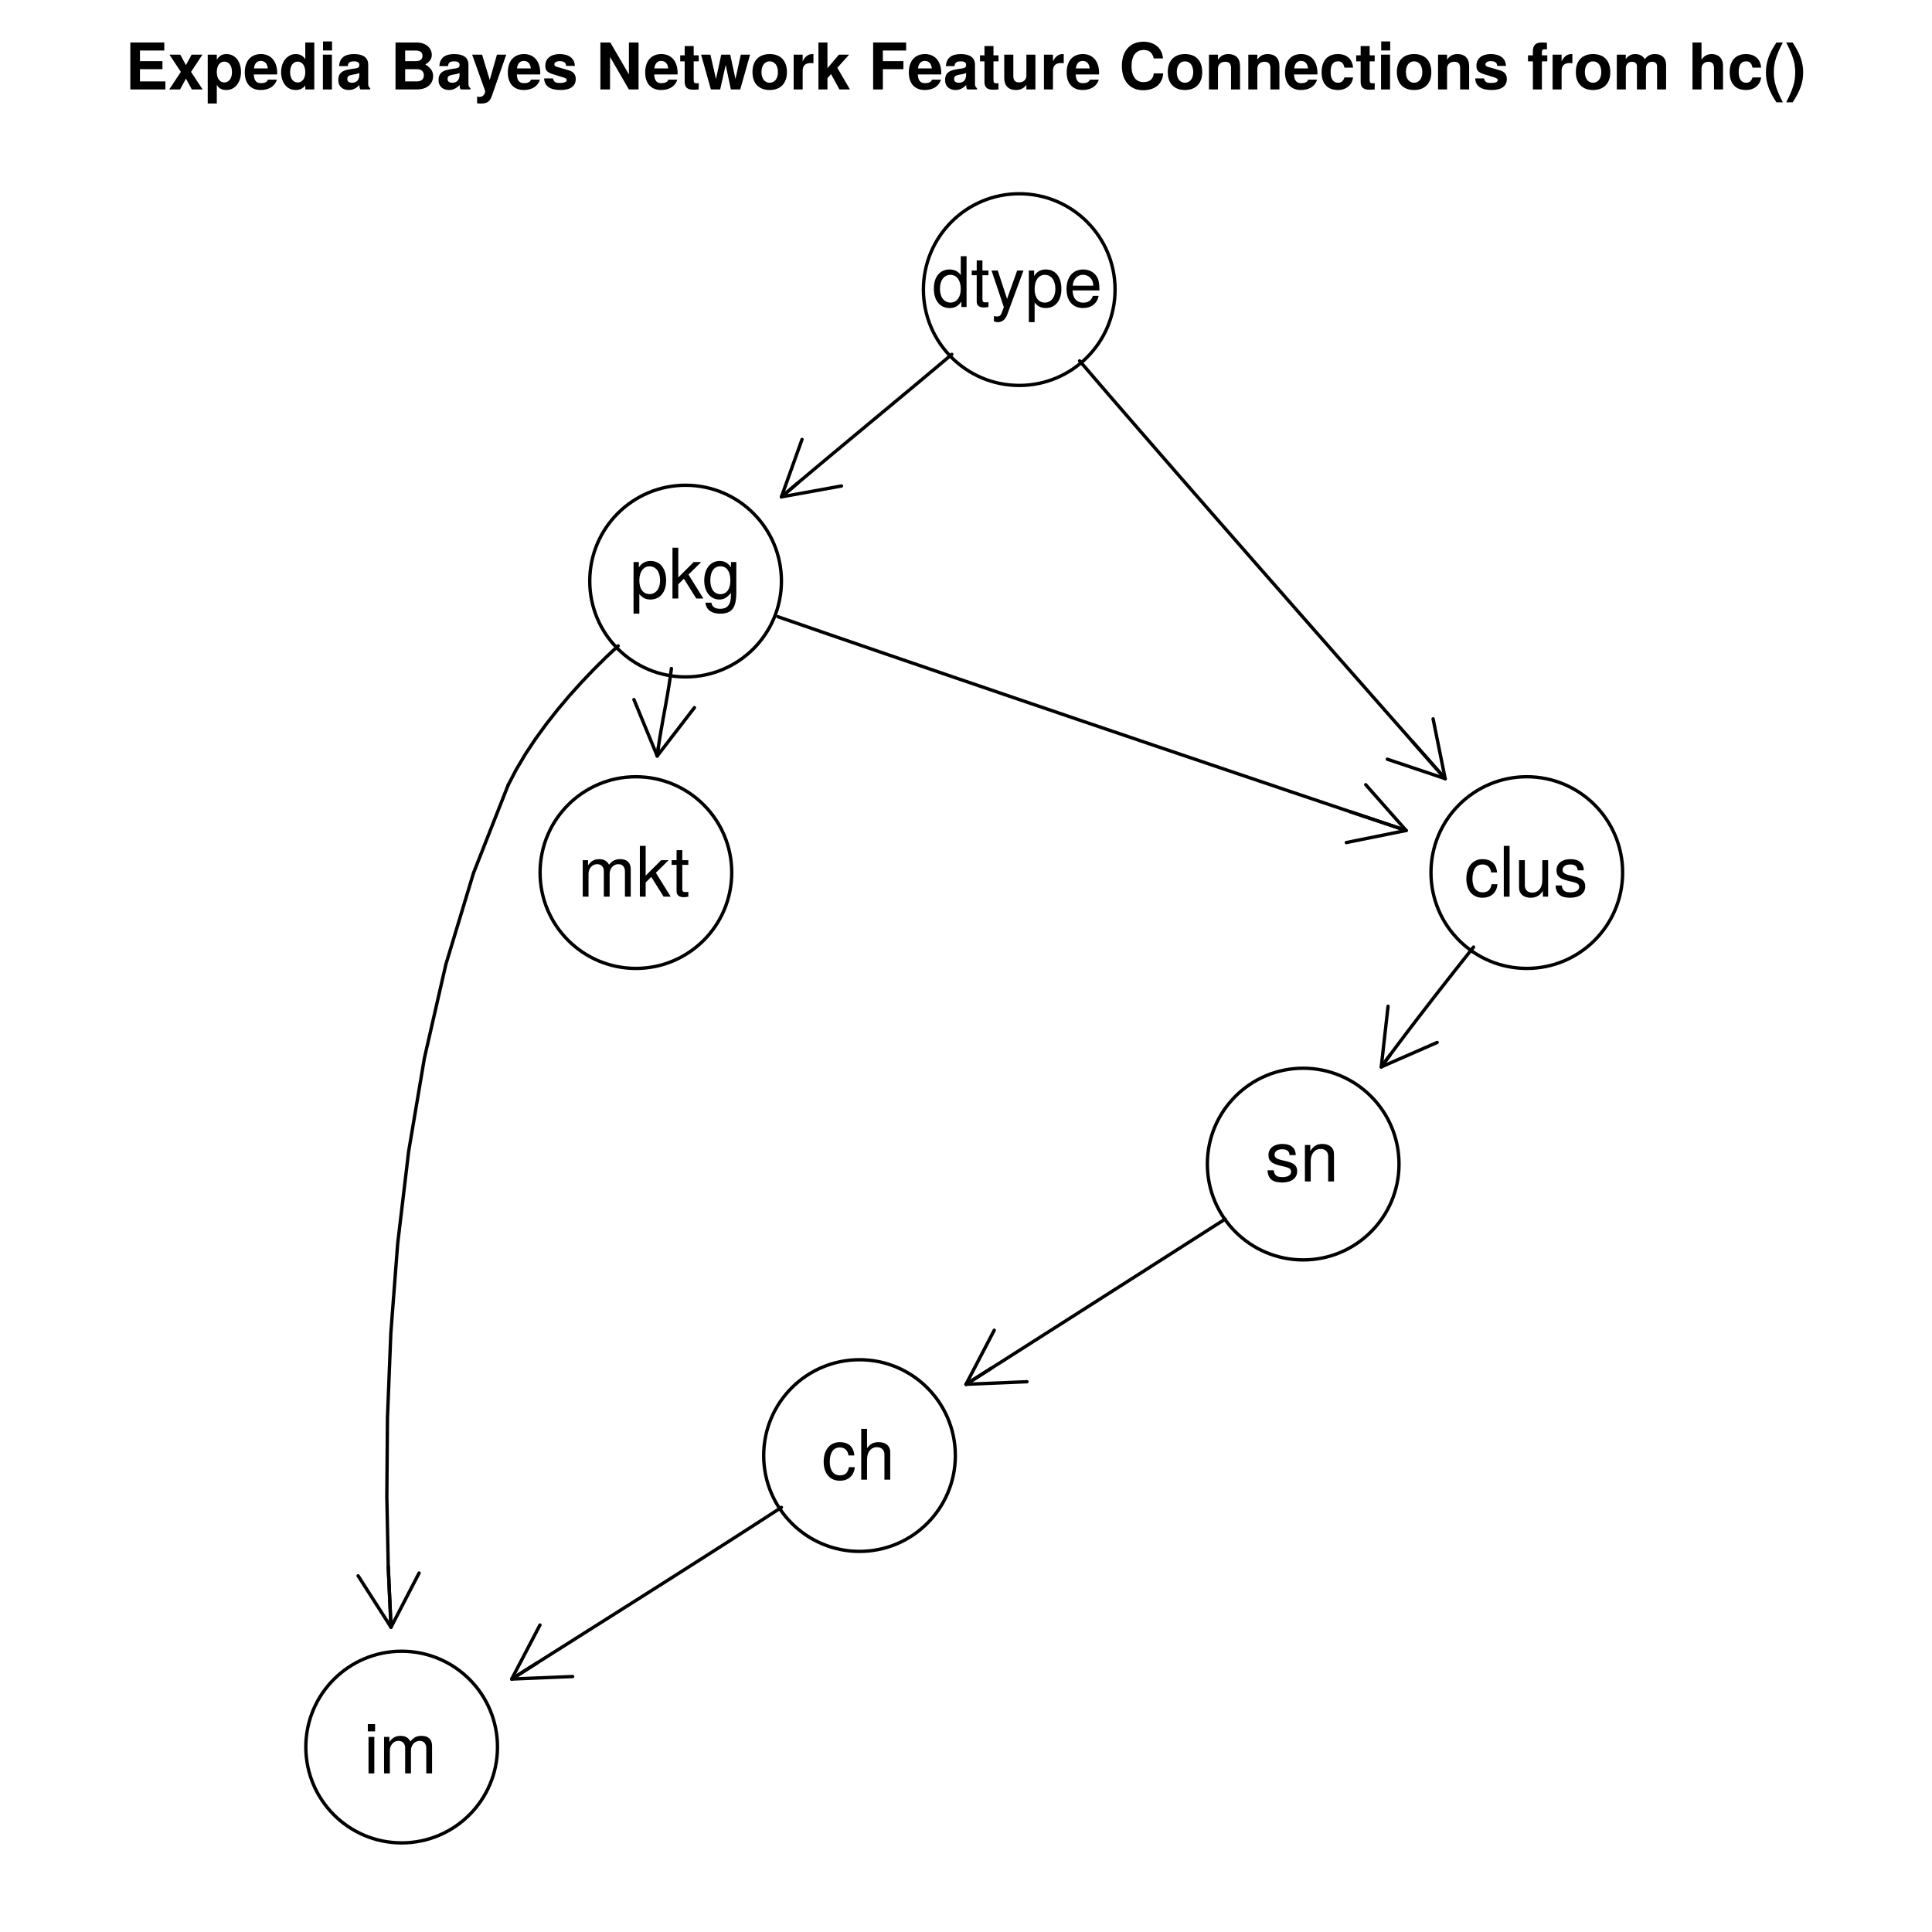 <?xml version="1.0" encoding="UTF-8"?>
<svg xmlns="http://www.w3.org/2000/svg" xmlns:xlink="http://www.w3.org/1999/xlink" width="432pt" height="432pt" viewBox="0 0 432 432" version="1.1">
<defs>
<g>
<symbol overflow="visible" id="glyph0-0">
<path style="stroke:none;" d=""/>
</symbol>
<symbol overflow="visible" id="glyph0-1">
<path style="stroke:none;" d="M 8.984 0 L 8.984 -1.797 L 3.297 -1.797 L 3.297 -4.531 L 8.328 -4.531 L 8.328 -6.328 L 3.297 -6.328 L 3.297 -8.703 L 8.734 -8.703 L 8.734 -10.5 L 1.141 -10.5 L 1.141 0 Z M 8.984 0 "/>
</symbol>
<symbol overflow="visible" id="glyph0-2">
<path style="stroke:none;" d="M 7.703 0 L 5.109 -3.922 L 7.656 -7.781 L 5.234 -7.781 L 3.969 -5.438 L 2.703 -7.781 L 0.281 -7.781 L 2.828 -3.922 L 0.234 0 L 2.656 0 L 3.969 -2.422 L 5.281 0 Z M 7.703 0 "/>
</symbol>
<symbol overflow="visible" id="glyph0-3">
<path style="stroke:none;" d="M 8.266 -3.891 C 8.266 -6.188 7.047 -7.906 5.016 -7.906 C 4.031 -7.906 3.344 -7.484 2.859 -6.625 L 2.859 -7.781 L 0.828 -7.781 L 0.828 3.141 L 2.859 3.141 L 2.859 -1.031 C 3.344 -0.172 4.031 0.125 5.016 0.125 C 6.891 0.125 8.266 -1.531 8.266 -3.891 Z M 6.25 -3.859 C 6.25 -2.453 5.547 -1.562 4.547 -1.562 C 3.547 -1.562 2.859 -2.438 2.859 -3.891 C 2.859 -5.344 3.547 -6.219 4.547 -6.219 C 5.578 -6.219 6.25 -5.344 6.25 -3.859 Z M 6.25 -3.859 "/>
</symbol>
<symbol overflow="visible" id="glyph0-4">
<path style="stroke:none;" d="M 7.562 -3.594 C 7.562 -6.281 6.203 -7.906 3.922 -7.906 C 1.688 -7.906 0.312 -6.391 0.312 -3.781 C 0.312 -1.297 1.672 0.125 3.875 0.125 C 5.625 0.125 7.031 -0.656 7.484 -2.188 L 5.484 -2.188 C 5.312 -1.625 4.688 -1.406 3.953 -1.406 C 3 -1.406 2.391 -1.844 2.328 -3.359 L 7.547 -3.359 Z M 5.453 -4.703 L 2.359 -4.703 C 2.5 -5.781 3 -6.375 3.891 -6.375 C 4.75 -6.375 5.359 -5.812 5.453 -4.703 Z M 5.453 -4.703 "/>
</symbol>
<symbol overflow="visible" id="glyph0-5">
<path style="stroke:none;" d="M 7.844 0 L 7.844 -10.5 L 5.828 -10.5 L 5.828 -6.766 C 5.328 -7.547 4.656 -7.906 3.688 -7.906 C 1.828 -7.906 0.422 -6.219 0.422 -3.875 C 0.422 -1.672 1.625 0.125 3.688 0.125 C 4.656 0.125 5.328 -0.234 5.828 -0.891 L 5.828 0 Z M 5.828 -3.844 C 5.828 -2.438 5.141 -1.562 4.141 -1.562 C 3.125 -1.562 2.438 -2.453 2.438 -3.875 C 2.438 -5.312 3.125 -6.219 4.141 -6.219 C 5.156 -6.219 5.828 -5.328 5.828 -3.844 Z M 5.828 -3.844 "/>
</symbol>
<symbol overflow="visible" id="glyph0-6">
<path style="stroke:none;" d="M 2.984 0 L 2.984 -7.781 L 0.969 -7.781 L 0.969 0 Z M 3.016 -8.719 L 3.016 -10.734 L 1 -10.734 L 1 -8.719 Z M 3.016 -8.719 "/>
</symbol>
<symbol overflow="visible" id="glyph0-7">
<path style="stroke:none;" d="M 7.547 0 L 7.547 -0.25 C 7.188 -0.578 7.094 -0.797 7.094 -1.203 L 7.094 -5.516 C 7.094 -7.109 6 -7.906 3.906 -7.906 C 1.797 -7.906 0.703 -7.016 0.578 -5.219 L 2.516 -5.219 C 2.625 -6.016 2.953 -6.281 3.953 -6.281 C 4.719 -6.281 5.109 -6.016 5.109 -5.5 C 5.109 -4.688 4.516 -4.766 3.5 -4.594 L 2.688 -4.453 C 1.156 -4.172 0.406 -3.516 0.406 -2.109 C 0.406 -0.594 1.469 0.125 2.766 0.125 C 3.625 0.125 4.422 -0.25 5.125 -0.984 C 5.125 -0.578 5.172 -0.234 5.359 0 Z M 5.109 -3.328 C 5.109 -2.156 4.531 -1.5 3.516 -1.5 C 2.844 -1.5 2.422 -1.75 2.422 -2.328 C 2.422 -2.922 2.734 -3.141 3.578 -3.297 L 4.266 -3.422 C 4.797 -3.531 4.891 -3.562 5.109 -3.672 Z M 5.109 -3.328 "/>
</symbol>
<symbol overflow="visible" id="glyph0-8">
<path style="stroke:none;" d=""/>
</symbol>
<symbol overflow="visible" id="glyph0-9">
<path style="stroke:none;" d="M 9.594 -3.031 C 9.594 -4.062 9.031 -4.891 7.844 -5.578 C 8.891 -6.234 9.297 -6.844 9.297 -7.734 C 9.297 -9.219 8.047 -10.5 5.859 -10.5 L 1.188 -10.5 L 1.188 0 L 5.906 0 C 8.359 0 9.594 -1.297 9.594 -3.031 Z M 7.219 -7.5 C 7.219 -6.734 6.688 -6.328 5.688 -6.328 L 3.344 -6.328 L 3.344 -8.703 L 5.688 -8.703 C 6.688 -8.703 7.219 -8.281 7.219 -7.5 Z M 7.516 -3.156 C 7.516 -2.281 6.969 -1.797 5.922 -1.797 L 3.344 -1.797 L 3.344 -4.531 L 5.922 -4.531 C 6.969 -4.531 7.516 -4.047 7.516 -3.156 Z M 7.516 -3.156 "/>
</symbol>
<symbol overflow="visible" id="glyph0-10">
<path style="stroke:none;" d="M 7.75 -7.781 L 5.672 -7.781 L 4.062 -2.125 L 2.344 -7.781 L 0.125 -7.781 L 3.031 0.328 L 3.031 0.375 C 3.031 1.109 2.484 1.672 1.766 1.672 C 1.609 1.672 1.5 1.656 1.234 1.578 L 1.234 3.094 C 1.547 3.141 1.719 3.156 1.953 3.156 C 3.312 3.156 4.016 2.906 4.547 1.422 Z M 7.75 -7.781 "/>
</symbol>
<symbol overflow="visible" id="glyph0-11">
<path style="stroke:none;" d="M 7.484 -2.312 L 7.484 -2.406 C 7.484 -3.297 6.984 -3.969 5.969 -4.266 L 3.422 -5 C 2.859 -5.156 2.703 -5.281 2.703 -5.609 C 2.703 -6.031 3.172 -6.328 3.875 -6.328 C 4.844 -6.328 5.312 -5.984 5.328 -5.266 L 7.281 -5.266 C 7.25 -6.922 5.984 -7.906 3.891 -7.906 C 1.922 -7.906 0.688 -6.922 0.688 -5.312 C 0.688 -4.359 0.953 -3.844 2.391 -3.406 L 4.797 -2.656 C 5.297 -2.5 5.469 -2.328 5.469 -2.125 C 5.469 -1.641 4.906 -1.453 3.969 -1.453 C 3.047 -1.453 2.562 -1.625 2.391 -2.469 L 0.422 -2.469 C 0.469 -0.766 1.734 0.125 4.094 0.125 C 6.281 0.125 7.484 -0.734 7.484 -2.312 Z M 7.484 -2.312 "/>
</symbol>
<symbol overflow="visible" id="glyph0-12">
<path style="stroke:none;" d="M 9.516 0 L 9.516 -10.5 L 7.359 -10.5 L 7.359 -3.359 L 3.203 -10.5 L 0.984 -10.5 L 0.984 0 L 3.141 0 L 3.141 -7.266 L 7.359 0 Z M 9.516 0 "/>
</symbol>
<symbol overflow="visible" id="glyph0-13">
<path style="stroke:none;" d="M 4.344 0 L 4.344 -1.406 C 4.141 -1.391 4.016 -1.375 3.875 -1.375 C 3.344 -1.375 3.219 -1.531 3.219 -2.219 L 3.219 -6.281 L 4.344 -6.281 L 4.344 -7.625 L 3.219 -7.625 L 3.219 -9.703 L 1.203 -9.703 L 1.203 -7.625 L 0.203 -7.625 L 0.203 -6.281 L 1.203 -6.281 L 1.203 -1.672 C 1.203 -0.453 1.844 0.062 3.172 0.062 C 3.609 0.062 3.969 0.016 4.344 0 Z M 4.344 0 "/>
</symbol>
<symbol overflow="visible" id="glyph0-14">
<path style="stroke:none;" d="M 11.031 -7.781 L 8.953 -7.781 L 7.766 -2.328 L 6.594 -7.781 L 4.578 -7.781 L 3.406 -2.328 L 2.156 -7.781 L 0.078 -7.781 L 2.266 0 L 4.344 0 L 5.578 -5.484 L 6.734 0 L 8.828 0 Z M 11.031 -7.781 "/>
</symbol>
<symbol overflow="visible" id="glyph0-15">
<path style="stroke:none;" d="M 8.203 -3.828 C 8.203 -6.469 6.766 -7.906 4.344 -7.906 C 1.953 -7.906 0.5 -6.438 0.5 -3.891 C 0.5 -1.328 1.953 0.125 4.344 0.125 C 6.719 0.125 8.203 -1.344 8.203 -3.828 Z M 6.188 -3.859 C 6.188 -2.406 5.438 -1.5 4.344 -1.5 C 3.25 -1.5 2.516 -2.406 2.516 -3.891 C 2.516 -5.375 3.25 -6.281 4.344 -6.281 C 5.453 -6.281 6.188 -5.391 6.188 -3.859 Z M 6.188 -3.859 "/>
</symbol>
<symbol overflow="visible" id="glyph0-16">
<path style="stroke:none;" d="M 5.328 -5.844 L 5.328 -7.891 C 5.219 -7.906 5.141 -7.906 5.078 -7.906 C 4.156 -7.906 3.359 -7.297 2.922 -6.25 L 2.922 -7.781 L 0.906 -7.781 L 0.906 0 L 2.922 0 L 2.922 -4.141 C 2.922 -5.312 3.516 -5.906 4.703 -5.906 C 4.906 -5.906 5.062 -5.891 5.328 -5.844 Z M 5.328 -5.844 "/>
</symbol>
<symbol overflow="visible" id="glyph0-17">
<path style="stroke:none;" d="M 7.891 0 L 5.062 -4.844 L 7.703 -7.781 L 5.422 -7.781 L 2.859 -4.75 L 2.859 -10.5 L 0.844 -10.5 L 0.844 0 L 2.859 0 L 2.859 -2.547 L 3.672 -3.422 L 5.531 0 Z M 7.891 0 "/>
</symbol>
<symbol overflow="visible" id="glyph0-18">
<path style="stroke:none;" d="M 8.438 -8.703 L 8.438 -10.5 L 1.062 -10.5 L 1.062 0 L 3.234 0 L 3.234 -4.531 L 7.828 -4.531 L 7.828 -6.328 L 3.234 -6.328 L 3.234 -8.703 Z M 8.438 -8.703 "/>
</symbol>
<symbol overflow="visible" id="glyph0-19">
<path style="stroke:none;" d="M 7.797 0 L 7.797 -7.781 L 5.781 -7.781 L 5.781 -3.109 C 5.781 -2.188 5.125 -1.578 4.156 -1.578 C 3.281 -1.578 2.859 -2.047 2.859 -2.984 L 2.859 -7.781 L 0.828 -7.781 L 0.828 -2.562 C 0.828 -0.844 1.781 0.125 3.438 0.125 C 4.5 0.125 5.203 -0.266 5.781 -1.016 L 5.781 0 Z M 7.797 0 "/>
</symbol>
<symbol overflow="visible" id="glyph0-20">
<path style="stroke:none;" d="M 9.875 -3.594 L 7.766 -3.594 C 7.641 -2.25 6.781 -1.641 5.453 -1.641 C 3.781 -1.641 2.797 -2.922 2.797 -5.219 C 2.797 -7.531 3.812 -8.828 5.516 -8.828 C 6.688 -8.828 7.453 -8.297 7.766 -6.938 L 9.828 -6.938 C 9.641 -9.359 7.812 -10.672 5.453 -10.672 C 2.484 -10.672 0.641 -8.641 0.641 -5.25 C 0.641 -1.875 2.469 0.172 5.391 0.172 C 8 0.172 9.734 -1.188 9.875 -3.594 Z M 9.875 -3.594 "/>
</symbol>
<symbol overflow="visible" id="glyph0-21">
<path style="stroke:none;" d="M 7.859 0 L 7.859 -5.219 C 7.859 -6.922 6.922 -7.906 5.266 -7.906 C 4.203 -7.906 3.5 -7.516 2.922 -6.656 L 2.922 -7.781 L 0.906 -7.781 L 0.906 0 L 2.922 0 L 2.922 -4.672 C 2.922 -5.594 3.578 -6.188 4.547 -6.188 C 5.422 -6.188 5.844 -5.719 5.844 -4.797 L 5.844 0 Z M 7.859 0 "/>
</symbol>
<symbol overflow="visible" id="glyph0-22">
<path style="stroke:none;" d="M 7.516 -2.688 L 5.594 -2.688 C 5.328 -1.891 4.922 -1.5 4.156 -1.5 C 3.125 -1.5 2.5 -2.312 2.5 -3.828 C 2.5 -5.266 2.875 -6.281 4.156 -6.281 C 4.969 -6.281 5.359 -5.891 5.594 -4.875 L 7.516 -4.875 C 7.375 -6.766 6.109 -7.906 4.156 -7.906 C 1.844 -7.906 0.484 -6.484 0.484 -3.828 C 0.484 -1.266 1.828 0.125 4.141 0.125 C 6.016 0.125 7.328 -1.031 7.516 -2.688 Z M 7.516 -2.688 "/>
</symbol>
<symbol overflow="visible" id="glyph0-23">
<path style="stroke:none;" d="M 4.516 -6.281 L 4.516 -7.625 L 3.312 -7.625 L 3.312 -8.391 C 3.312 -8.781 3.484 -8.984 3.859 -8.984 C 4.031 -8.984 4.266 -8.969 4.438 -8.953 L 4.438 -10.453 C 4.062 -10.484 3.562 -10.5 3.281 -10.5 C 1.938 -10.5 1.297 -9.875 1.297 -8.562 L 1.297 -7.625 L 0.203 -7.625 L 0.203 -6.281 L 1.297 -6.281 L 1.297 0 L 3.312 0 L 3.312 -6.281 Z M 4.516 -6.281 "/>
</symbol>
<symbol overflow="visible" id="glyph0-24">
<path style="stroke:none;" d="M 11.875 0 L 11.875 -5.5 C 11.875 -7.016 10.953 -7.906 9.391 -7.906 C 8.406 -7.906 7.719 -7.562 7.109 -6.75 C 6.734 -7.484 5.969 -7.906 5 -7.906 C 4.109 -7.906 3.531 -7.609 2.859 -6.812 L 2.859 -7.781 L 0.859 -7.781 L 0.859 0 L 2.875 0 L 2.875 -4.672 C 2.875 -5.625 3.406 -6.188 4.266 -6.188 C 4.938 -6.188 5.359 -5.812 5.359 -5.188 L 5.359 0 L 7.375 0 L 7.375 -4.672 C 7.375 -5.625 7.891 -6.188 8.766 -6.188 C 9.438 -6.188 9.859 -5.812 9.859 -5.188 L 9.859 0 Z M 11.875 0 "/>
</symbol>
<symbol overflow="visible" id="glyph0-25">
<path style="stroke:none;" d="M 7.797 0 L 7.797 -5.219 C 7.797 -7.031 6.734 -7.906 5.266 -7.906 C 4.266 -7.906 3.547 -7.5 2.984 -6.656 L 2.984 -10.5 L 0.969 -10.5 L 0.969 0 L 2.984 0 L 2.984 -4.672 C 2.984 -5.562 3.625 -6.188 4.531 -6.188 C 5.266 -6.188 5.781 -5.812 5.781 -4.75 L 5.781 0 Z M 7.797 0 "/>
</symbol>
<symbol overflow="visible" id="glyph0-26">
<path style="stroke:none;" d="M 4.359 2.875 C 2.844 -0.094 2.344 -1.703 2.344 -3.812 C 2.344 -5.922 2.844 -7.562 4.359 -10.5 L 2.922 -10.5 C 1.266 -8.016 0.578 -6.016 0.578 -3.812 C 0.578 -1.594 1.266 0.391 2.922 2.875 Z M 4.359 2.875 "/>
</symbol>
<symbol overflow="visible" id="glyph0-27">
<path style="stroke:none;" d="M 4.109 -3.797 C 4.109 -6.016 3.422 -8.016 1.75 -10.5 L 0.312 -10.5 C 1.844 -7.531 2.328 -5.922 2.328 -3.797 C 2.328 -1.703 1.844 -0.062 0.312 2.875 L 1.75 2.875 C 3.422 0.391 4.109 -1.594 4.109 -3.797 Z M 4.109 -3.797 "/>
</symbol>
<symbol overflow="visible" id="glyph1-0">
<path style="stroke:none;" d=""/>
</symbol>
<symbol overflow="visible" id="glyph1-1">
<path style="stroke:none;" d="M 7.156 -2.297 C 7.156 -3.5 6.469 -4.109 4.844 -4.5 L 3.594 -4.797 C 2.547 -5.047 2.094 -5.391 2.094 -5.969 C 2.094 -6.719 2.75 -7.203 3.812 -7.203 C 4.859 -7.203 5.422 -6.75 5.453 -5.891 L 6.828 -5.891 C 6.812 -7.5 5.75 -8.391 3.859 -8.391 C 1.969 -8.391 0.734 -7.422 0.734 -5.906 C 0.734 -4.625 1.391 -4.016 3.312 -3.547 L 4.531 -3.25 C 5.438 -3.031 5.797 -2.766 5.797 -2.188 C 5.797 -1.422 5.031 -0.969 3.891 -0.969 C 2.719 -0.969 2.078 -1.25 1.906 -2.5 L 0.531 -2.5 C 0.594 -0.609 1.656 0.234 3.781 0.234 C 5.844 0.234 7.156 -0.719 7.156 -2.297 Z M 7.156 -2.297 "/>
</symbol>
<symbol overflow="visible" id="glyph1-2">
<path style="stroke:none;" d="M 7.594 0 L 7.594 -6.172 C 7.594 -7.531 6.578 -8.391 5 -8.391 C 3.781 -8.391 3 -7.922 2.297 -6.797 L 2.297 -8.156 L 1.094 -8.156 L 1.094 0 L 2.391 0 L 2.391 -4.5 C 2.391 -6.172 3.281 -7.266 4.609 -7.266 C 5.641 -7.266 6.297 -6.641 6.297 -5.656 L 6.297 0 Z M 7.594 0 "/>
</symbol>
<symbol overflow="visible" id="glyph1-3">
<path style="stroke:none;" d="M 7.719 0 L 7.719 -11.359 L 6.422 -11.359 L 6.422 -7.141 C 5.875 -7.953 5 -8.391 3.906 -8.391 C 1.797 -8.391 0.406 -6.766 0.406 -4.156 C 0.406 -1.406 1.766 0.234 3.953 0.234 C 5.078 0.234 5.859 -0.188 6.562 -1.203 L 6.562 0 Z M 6.422 -4.047 C 6.422 -2.172 5.516 -0.984 4.141 -0.984 C 2.703 -0.984 1.766 -2.188 1.766 -4.078 C 1.766 -5.984 2.703 -7.188 4.125 -7.188 C 5.531 -7.188 6.422 -5.938 6.422 -4.047 Z M 6.422 -4.047 "/>
</symbol>
<symbol overflow="visible" id="glyph1-4">
<path style="stroke:none;" d="M 3.953 0 L 3.953 -1.094 C 3.781 -1.047 3.578 -1.031 3.328 -1.031 C 2.766 -1.031 2.609 -1.188 2.609 -1.766 L 2.609 -7.109 L 3.953 -7.109 L 3.953 -8.156 L 2.609 -8.156 L 2.609 -10.406 L 1.328 -10.406 L 1.328 -8.156 L 0.219 -8.156 L 0.219 -7.109 L 1.328 -7.109 L 1.328 -1.188 C 1.328 -0.359 1.891 0.109 2.891 0.109 C 3.203 0.109 3.516 0.078 3.953 0 Z M 3.953 0 "/>
</symbol>
<symbol overflow="visible" id="glyph1-5">
<path style="stroke:none;" d="M 7.453 -8.156 L 6.047 -8.156 L 3.781 -1.812 L 1.703 -8.156 L 0.312 -8.156 L 3.062 0.031 L 2.578 1.328 C 2.359 1.906 2.094 2.125 1.531 2.125 C 1.344 2.125 1.125 2.094 0.844 2.031 L 0.844 3.188 C 1.109 3.328 1.375 3.391 1.719 3.391 C 2.625 3.391 3.375 2.875 3.812 1.719 Z M 7.453 -8.156 "/>
</symbol>
<symbol overflow="visible" id="glyph1-6">
<path style="stroke:none;" d="M 8.141 -4 C 8.141 -6.75 6.812 -8.391 4.641 -8.391 C 3.531 -8.391 2.641 -7.891 2.047 -6.938 L 2.047 -8.156 L 0.859 -8.156 L 0.859 3.391 L 2.156 3.391 L 2.156 -0.984 C 2.828 -0.141 3.594 0.234 4.656 0.234 C 6.766 0.234 8.141 -1.406 8.141 -4 Z M 6.797 -4.031 C 6.797 -2.188 5.844 -0.984 4.422 -0.984 C 3.047 -0.984 2.156 -2.109 2.156 -4.016 C 2.156 -5.938 3.047 -7.188 4.422 -7.188 C 5.859 -7.188 6.797 -5.984 6.797 -4.031 Z M 6.797 -4.031 "/>
</symbol>
<symbol overflow="visible" id="glyph1-7">
<path style="stroke:none;" d="M 7.984 -3.703 C 7.984 -4.891 7.891 -5.641 7.672 -6.25 C 7.141 -7.594 5.891 -8.391 4.359 -8.391 C 2.094 -8.391 0.625 -6.719 0.625 -4.031 C 0.625 -1.359 2.047 0.234 4.328 0.234 C 6.203 0.234 7.5 -0.828 7.812 -2.484 L 6.516 -2.484 C 6.156 -1.406 5.422 -0.969 4.375 -0.969 C 3.016 -0.969 2.016 -1.844 1.984 -3.703 Z M 6.609 -4.859 C 6.609 -4.859 6.609 -4.797 6.594 -4.766 L 2.016 -4.766 C 2.125 -6.219 3.031 -7.203 4.344 -7.203 C 5.625 -7.203 6.609 -6.141 6.609 -4.859 Z M 6.609 -4.859 "/>
</symbol>
<symbol overflow="visible" id="glyph1-8">
<path style="stroke:none;" d="M 2.391 0 L 2.391 -8.156 L 1.094 -8.156 L 1.094 0 Z M 2.562 -9.391 L 2.562 -11.016 L 0.938 -11.016 L 0.938 -9.391 Z M 2.562 -9.391 "/>
</symbol>
<symbol overflow="visible" id="glyph1-9">
<path style="stroke:none;" d="M 11.844 0 L 11.844 -6.125 C 11.844 -7.594 11.031 -8.391 9.5 -8.391 C 8.406 -8.391 7.766 -8.062 7 -7.156 C 6.516 -8.016 5.859 -8.391 4.797 -8.391 C 3.703 -8.391 2.984 -7.984 2.297 -7.016 L 2.297 -8.156 L 1.109 -8.156 L 1.109 0 L 2.406 0 L 2.406 -5.125 C 2.406 -6.312 3.25 -7.266 4.312 -7.266 C 5.281 -7.266 5.828 -6.672 5.828 -5.625 L 5.828 0 L 7.125 0 L 7.125 -5.125 C 7.125 -6.312 7.984 -7.266 9.047 -7.266 C 10 -7.266 10.547 -6.656 10.547 -5.625 L 10.547 0 Z M 11.844 0 "/>
</symbol>
<symbol overflow="visible" id="glyph1-10">
<path style="stroke:none;" d="M 7.812 0 L 4.484 -5.344 L 7.328 -8.156 L 5.656 -8.156 L 2.203 -4.703 L 2.203 -11.359 L 0.906 -11.359 L 0.906 0 L 2.203 0 L 2.203 -3.172 L 3.453 -4.422 L 6.219 0 Z M 7.812 0 "/>
</symbol>
<symbol overflow="visible" id="glyph1-11">
<path style="stroke:none;" d="M 7.625 -1.344 L 7.625 -8.156 L 6.422 -8.156 L 6.422 -6.984 C 5.766 -7.938 4.969 -8.391 3.922 -8.391 C 1.859 -8.391 0.453 -6.656 0.453 -4 C 0.453 -1.438 1.906 0.234 3.812 0.234 C 4.844 0.234 5.562 -0.203 6.422 -1.234 L 6.422 -0.688 C 6.422 1.484 5.531 2.312 4.016 2.312 C 2.984 2.312 2.203 1.938 2.047 0.938 L 0.719 0.938 C 0.859 2.484 2.062 3.391 3.969 3.391 C 6.531 3.391 7.625 2.266 7.625 -1.344 Z M 6.297 -4.031 C 6.297 -2.094 5.453 -0.969 4.078 -0.969 C 2.656 -0.969 1.812 -2.109 1.812 -4.078 C 1.812 -6.047 2.672 -7.203 4.062 -7.203 C 5.469 -7.203 6.297 -6.016 6.297 -4.031 Z M 6.297 -4.031 "/>
</symbol>
<symbol overflow="visible" id="glyph1-12">
<path style="stroke:none;" d="M 7.438 -2.797 L 6.125 -2.797 C 5.906 -1.5 5.234 -0.969 4.125 -0.969 C 2.688 -0.969 1.844 -2.078 1.844 -4 C 1.844 -6.047 2.672 -7.203 4.094 -7.203 C 5.188 -7.203 5.875 -6.562 6.031 -5.422 L 7.344 -5.422 C 7.188 -7.422 5.938 -8.391 4.109 -8.391 C 1.922 -8.391 0.484 -6.719 0.484 -4 C 0.484 -1.375 1.891 0.234 4.094 0.234 C 6.047 0.234 7.281 -0.938 7.438 -2.797 Z M 7.438 -2.797 "/>
</symbol>
<symbol overflow="visible" id="glyph1-13">
<path style="stroke:none;" d="M 7.578 0 L 7.578 -6.172 C 7.578 -7.547 6.594 -8.391 5 -8.391 C 3.844 -8.391 3.141 -8.031 2.391 -7.047 L 2.391 -11.359 L 1.094 -11.359 L 1.094 0 L 2.391 0 L 2.391 -4.5 C 2.391 -6.172 3.25 -7.266 4.594 -7.266 C 5.516 -7.266 6.281 -6.734 6.281 -5.656 L 6.281 0 Z M 7.578 0 "/>
</symbol>
<symbol overflow="visible" id="glyph1-14">
<path style="stroke:none;" d="M 2.359 0 L 2.359 -11.359 L 1.062 -11.359 L 1.062 0 Z M 2.359 0 "/>
</symbol>
<symbol overflow="visible" id="glyph1-15">
<path style="stroke:none;" d="M 7.516 0 L 7.516 -8.156 L 6.219 -8.156 L 6.219 -3.656 C 6.219 -2 5.344 -0.906 3.984 -0.906 C 2.953 -0.906 2.312 -1.531 2.312 -2.516 L 2.312 -8.156 L 1.016 -8.156 L 1.016 -2 C 1.016 -0.641 2.031 0.234 3.609 0.234 C 4.812 0.234 5.578 -0.188 6.344 -1.266 L 6.344 0 Z M 7.516 0 "/>
</symbol>
</g>
</defs>
<g id="surface1175">
<rect x="0" y="0" width="432" height="432" style="fill:rgb(100%,100%,100%);fill-opacity:1;stroke:none;"/>
<g style="fill:rgb(0%,0%,0%);fill-opacity:1;">
  <use xlink:href="#glyph0-1" x="28" y="20"/>
  <use xlink:href="#glyph0-2" x="37.609" y="20"/>
  <use xlink:href="#glyph0-3" x="45.619" y="20"/>
  <use xlink:href="#glyph0-4" x="54.421" y="20"/>
  <use xlink:href="#glyph0-5" x="62.431" y="20"/>
  <use xlink:href="#glyph0-6" x="71.232" y="20"/>
  <use xlink:href="#glyph0-7" x="75.237" y="20"/>
  <use xlink:href="#glyph0-8" x="83.247" y="20"/>
  <use xlink:href="#glyph0-9" x="87.252" y="20"/>
  <use xlink:href="#glyph0-7" x="97.653" y="20"/>
  <use xlink:href="#glyph0-10" x="105.447" y="20"/>
  <use xlink:href="#glyph0-4" x="113.241" y="20"/>
  <use xlink:href="#glyph0-11" x="121.251" y="20"/>
  <use xlink:href="#glyph0-8" x="129.261" y="20"/>
  <use xlink:href="#glyph0-12" x="133.266" y="20"/>
  <use xlink:href="#glyph0-4" x="143.955" y="20"/>
  <use xlink:href="#glyph0-13" x="151.894" y="20"/>
  <use xlink:href="#glyph0-14" x="156.69" y="20"/>
  <use xlink:href="#glyph0-15" x="167.755" y="20"/>
  <use xlink:href="#glyph0-16" x="176.557" y="20"/>
  <use xlink:href="#glyph0-17" x="182.161" y="20"/>
  <use xlink:href="#glyph0-8" x="190.171" y="20"/>
  <use xlink:href="#glyph0-18" x="194.176" y="20"/>
  <use xlink:href="#glyph0-4" x="202.906" y="20"/>
  <use xlink:href="#glyph0-7" x="210.916" y="20"/>
  <use xlink:href="#glyph0-13" x="218.926" y="20"/>
  <use xlink:href="#glyph0-19" x="223.723" y="20"/>
  <use xlink:href="#glyph0-16" x="232.524" y="20"/>
  <use xlink:href="#glyph0-4" x="238.2" y="20"/>
  <use xlink:href="#glyph0-8" x="246.21" y="20"/>
  <use xlink:href="#glyph0-20" x="250.215" y="20"/>
  <use xlink:href="#glyph0-15" x="260.616" y="20"/>
  <use xlink:href="#glyph0-21" x="269.418" y="20"/>
  <use xlink:href="#glyph0-21" x="278.22" y="20"/>
  <use xlink:href="#glyph0-4" x="287.021" y="20"/>
  <use xlink:href="#glyph0-22" x="295.031" y="20"/>
  <use xlink:href="#glyph0-13" x="303.041" y="20"/>
  <use xlink:href="#glyph0-6" x="307.838" y="20"/>
  <use xlink:href="#glyph0-15" x="311.843" y="20"/>
  <use xlink:href="#glyph0-21" x="320.645" y="20"/>
  <use xlink:href="#glyph0-11" x="329.446" y="20"/>
  <use xlink:href="#glyph0-8" x="337.456" y="20"/>
  <use xlink:href="#glyph0-23" x="341.461" y="20"/>
  <use xlink:href="#glyph0-16" x="346.258" y="20"/>
  <use xlink:href="#glyph0-15" x="351.862" y="20"/>
  <use xlink:href="#glyph0-24" x="360.664" y="20"/>
  <use xlink:href="#glyph0-8" x="373.471" y="20"/>
  <use xlink:href="#glyph0-25" x="377.476" y="20"/>
  <use xlink:href="#glyph0-22" x="386.277" y="20"/>
  <use xlink:href="#glyph0-26" x="394.287" y="20"/>
  <use xlink:href="#glyph0-27" x="399.084" y="20"/>
</g>
<path style="fill:none;stroke-width:0.75;stroke-linecap:round;stroke-linejoin:round;stroke:rgb(0%,0%,0%);stroke-opacity:1;stroke-miterlimit:10;" d="M 312.824 260.289 C 312.824 272.125 303.23 281.719 291.398 281.719 C 279.562 281.719 269.969 272.125 269.969 260.289 C 269.969 248.453 279.562 238.859 291.398 238.859 C 303.23 238.859 312.824 248.453 312.824 260.289 "/>
<g style="fill:rgb(0%,0%,0%);fill-opacity:1;">
  <use xlink:href="#glyph1-1" x="282.898" y="264.179"/>
  <use xlink:href="#glyph1-2" x="290.688" y="264.179"/>
</g>
<path style="fill:none;stroke-width:0.75;stroke-linecap:round;stroke-linejoin:round;stroke:rgb(0%,0%,0%);stroke-opacity:1;stroke-miterlimit:10;" d="M 249.332 64.754 C 249.332 76.59 239.738 86.184 227.906 86.184 C 216.07 86.184 206.477 76.59 206.477 64.754 C 206.477 52.918 216.07 43.324 227.906 43.324 C 239.738 43.324 249.332 52.918 249.332 64.754 "/>
<g style="fill:rgb(0%,0%,0%);fill-opacity:1;">
  <use xlink:href="#glyph1-3" x="208.406" y="68.644"/>
  <use xlink:href="#glyph1-4" x="217.067" y="68.644"/>
  <use xlink:href="#glyph1-5" x="221.398" y="68.644"/>
  <use xlink:href="#glyph1-6" x="229.188" y="68.644"/>
  <use xlink:href="#glyph1-7" x="237.849" y="68.644"/>
</g>
<path style="fill:none;stroke-width:0.75;stroke-linecap:round;stroke-linejoin:round;stroke:rgb(0%,0%,0%);stroke-opacity:1;stroke-miterlimit:10;" d="M 111.238 390.645 C 111.238 402.48 101.645 412.074 89.809 412.074 C 77.977 412.074 68.383 402.48 68.383 390.645 C 68.383 378.812 77.977 369.219 89.809 369.219 C 101.645 369.219 111.238 378.812 111.238 390.645 "/>
<g style="fill:rgb(0%,0%,0%);fill-opacity:1;">
  <use xlink:href="#glyph1-8" x="81.309" y="396.534"/>
  <use xlink:href="#glyph1-9" x="84.767" y="396.534"/>
</g>
<path style="fill:none;stroke-width:0.75;stroke-linecap:round;stroke-linejoin:round;stroke:rgb(0%,0%,0%);stroke-opacity:1;stroke-miterlimit:10;" d="M 174.73 129.934 C 174.73 141.766 165.137 151.359 153.301 151.359 C 141.469 151.359 131.871 141.766 131.871 129.934 C 131.871 118.098 141.469 108.504 153.301 108.504 C 165.137 108.504 174.73 118.098 174.73 129.934 "/>
<g style="fill:rgb(0%,0%,0%);fill-opacity:1;">
  <use xlink:href="#glyph1-6" x="140.801" y="133.823"/>
  <use xlink:href="#glyph1-10" x="149.462" y="133.823"/>
  <use xlink:href="#glyph1-11" x="157.018" y="133.823"/>
</g>
<path style="fill:none;stroke-width:0.75;stroke-linecap:round;stroke-linejoin:round;stroke:rgb(0%,0%,0%);stroke-opacity:1;stroke-miterlimit:10;" d="M 213.617 325.469 C 213.617 337.301 204.023 346.895 192.191 346.895 C 180.355 346.895 170.762 337.301 170.762 325.469 C 170.762 313.633 180.355 304.039 192.191 304.039 C 204.023 304.039 213.617 313.633 213.617 325.469 "/>
<g style="fill:rgb(0%,0%,0%);fill-opacity:1;">
  <use xlink:href="#glyph1-12" x="183.691" y="330.858"/>
  <use xlink:href="#glyph1-13" x="191.48" y="330.858"/>
</g>
<path style="fill:none;stroke-width:0.75;stroke-linecap:round;stroke-linejoin:round;stroke:rgb(0%,0%,0%);stroke-opacity:1;stroke-miterlimit:10;" d="M 163.617 195.109 C 163.617 206.945 154.023 216.539 142.191 216.539 C 130.355 216.539 120.762 206.945 120.762 195.109 C 120.762 183.277 130.355 173.684 142.191 173.684 C 154.023 173.684 163.617 183.277 163.617 195.109 "/>
<g style="fill:rgb(0%,0%,0%);fill-opacity:1;">
  <use xlink:href="#glyph1-9" x="129.191" y="200.499"/>
  <use xlink:href="#glyph1-10" x="142.168" y="200.499"/>
  <use xlink:href="#glyph1-4" x="149.957" y="200.499"/>
</g>
<path style="fill:none;stroke-width:0.75;stroke-linecap:round;stroke-linejoin:round;stroke:rgb(0%,0%,0%);stroke-opacity:1;stroke-miterlimit:10;" d="M 362.824 195.109 C 362.824 206.945 353.23 216.539 341.398 216.539 C 329.562 216.539 319.969 206.945 319.969 195.109 C 319.969 183.277 329.562 173.684 341.398 173.684 C 353.23 173.684 362.824 183.277 362.824 195.109 "/>
<g style="fill:rgb(0%,0%,0%);fill-opacity:1;">
  <use xlink:href="#glyph1-12" x="327.398" y="200.499"/>
  <use xlink:href="#glyph1-14" x="335.188" y="200.499"/>
  <use xlink:href="#glyph1-15" x="338.646" y="200.499"/>
  <use xlink:href="#glyph1-1" x="347.307" y="200.499"/>
</g>
<path style="fill:none;stroke-width:0.75;stroke-linecap:round;stroke-linejoin:round;stroke:rgb(0%,0%,0%);stroke-opacity:1;stroke-miterlimit:10;" d="M 273.938 272.602 L 268.949 275.785 L 263.566 279.223 L 257.871 282.859 L 251.941 286.645 L 245.859 290.523 L 239.707 294.449 L 233.562 298.363 L 227.512 302.219 L 221.629 305.961 L 216 309.535 "/>
<path style="fill:none;stroke-width:0.75;stroke-linecap:round;stroke-linejoin:round;stroke:rgb(0%,0%,0%);stroke-opacity:1;stroke-miterlimit:10;" d="M 221.629 305.961 L 216 309.535 "/>
<path style="fill:none;stroke-width:0.75;stroke-linecap:round;stroke-linejoin:round;stroke:rgb(0%,0%,0%);stroke-opacity:1;stroke-miterlimit:10;" d="M 222.316 297.441 L 216 309.535 L 229.629 308.957 "/>
<path style="fill:none;stroke-width:0.75;stroke-linecap:round;stroke-linejoin:round;stroke:rgb(0%,0%,0%);stroke-opacity:1;stroke-miterlimit:10;" d="M 212.824 79.238 L 209.379 82.145 L 205.738 85.195 L 201.945 88.355 L 198.043 91.602 L 194.074 94.898 L 190.082 98.219 L 186.109 101.527 L 182.195 104.801 L 178.391 108 L 174.73 111.102 "/>
<path style="fill:none;stroke-width:0.75;stroke-linecap:round;stroke-linejoin:round;stroke:rgb(0%,0%,0%);stroke-opacity:1;stroke-miterlimit:10;" d="M 178.391 108 L 174.73 111.102 "/>
<path style="fill:none;stroke-width:0.75;stroke-linecap:round;stroke-linejoin:round;stroke:rgb(0%,0%,0%);stroke-opacity:1;stroke-miterlimit:10;" d="M 179.332 98.262 L 174.73 111.102 L 188.152 108.668 "/>
<path style="fill:none;stroke-width:0.75;stroke-linecap:round;stroke-linejoin:round;stroke:rgb(0%,0%,0%);stroke-opacity:1;stroke-miterlimit:10;" d="M 241.398 80.688 L 247.887 88.23 L 255.309 96.797 L 263.453 106.156 L 272.113 116.074 L 281.078 126.312 L 290.141 136.637 L 299.086 146.812 L 307.707 156.605 L 315.797 165.785 L 323.145 174.109 "/>
<path style="fill:none;stroke-width:0.75;stroke-linecap:round;stroke-linejoin:round;stroke:rgb(0%,0%,0%);stroke-opacity:1;stroke-miterlimit:10;" d="M 315.797 165.785 L 323.145 174.109 "/>
<path style="fill:none;stroke-width:0.75;stroke-linecap:round;stroke-linejoin:round;stroke:rgb(0%,0%,0%);stroke-opacity:1;stroke-miterlimit:10;" d="M 310.211 169.762 L 323.145 174.109 L 320.441 160.738 "/>
<path style="fill:none;stroke-width:0.75;stroke-linecap:round;stroke-linejoin:round;stroke:rgb(0%,0%,0%);stroke-opacity:1;stroke-miterlimit:10;" d="M 138.223 144.418 L 135.562 146.91 L 132.844 149.602 L 130.109 152.465 L 127.391 155.48 L 124.73 158.629 L 122.164 161.883 L 119.734 165.227 L 117.473 168.633 L 115.422 172.086 L 113.617 175.559 "/>
<path style="fill:none;stroke-width:0.75;stroke-linecap:round;stroke-linejoin:round;stroke:rgb(0%,0%,0%);stroke-opacity:1;stroke-miterlimit:10;" d="M 113.617 175.559 L 105.879 195.203 L 99.695 215.648 L 94.91 236.531 L 91.371 257.48 L 88.918 278.121 L 87.391 298.094 L 86.637 317.02 L 86.496 334.535 L 86.812 350.27 L 87.43 363.852 "/>
<path style="fill:none;stroke-width:0.75;stroke-linecap:round;stroke-linejoin:round;stroke:rgb(0%,0%,0%);stroke-opacity:1;stroke-miterlimit:10;" d="M 86.812 350.27 L 87.43 363.852 "/>
<path style="fill:none;stroke-width:0.75;stroke-linecap:round;stroke-linejoin:round;stroke:rgb(0%,0%,0%);stroke-opacity:1;stroke-miterlimit:10;" d="M 80.078 352.359 L 87.43 363.852 L 93.707 351.738 "/>
<path style="fill:none;stroke-width:0.75;stroke-linecap:round;stroke-linejoin:round;stroke:rgb(0%,0%,0%);stroke-opacity:1;stroke-miterlimit:10;" d="M 150.129 149.484 L 149.867 151.441 L 149.566 153.395 L 149.242 155.352 L 148.895 157.309 L 148.539 159.262 L 148.184 161.219 L 147.84 163.172 L 147.512 165.129 L 147.211 167.082 L 146.953 169.039 "/>
<path style="fill:none;stroke-width:0.75;stroke-linecap:round;stroke-linejoin:round;stroke:rgb(0%,0%,0%);stroke-opacity:1;stroke-miterlimit:10;" d="M 147.211 167.082 L 146.953 169.039 "/>
<path style="fill:none;stroke-width:0.75;stroke-linecap:round;stroke-linejoin:round;stroke:rgb(0%,0%,0%);stroke-opacity:1;stroke-miterlimit:10;" d="M 141.75 156.43 L 146.953 169.039 L 155.273 158.23 "/>
<path style="fill:none;stroke-width:0.75;stroke-linecap:round;stroke-linejoin:round;stroke:rgb(0%,0%,0%);stroke-opacity:1;stroke-miterlimit:10;" d="M 173.938 137.898 L 184.918 141.699 L 197.613 146.066 L 211.629 150.867 L 226.586 155.973 L 242.09 161.254 L 257.766 166.578 L 273.219 171.812 L 288.07 176.832 L 301.93 181.504 L 314.414 185.695 "/>
<path style="fill:none;stroke-width:0.75;stroke-linecap:round;stroke-linejoin:round;stroke:rgb(0%,0%,0%);stroke-opacity:1;stroke-miterlimit:10;" d="M 301.93 181.504 L 314.414 185.695 "/>
<path style="fill:none;stroke-width:0.75;stroke-linecap:round;stroke-linejoin:round;stroke:rgb(0%,0%,0%);stroke-opacity:1;stroke-miterlimit:10;" d="M 301.043 188.398 L 314.414 185.695 L 305.387 175.469 "/>
<path style="fill:none;stroke-width:0.75;stroke-linecap:round;stroke-linejoin:round;stroke:rgb(0%,0%,0%);stroke-opacity:1;stroke-miterlimit:10;" d="M 174.73 337.055 L 169.484 340.457 L 163.809 344.105 L 157.801 347.945 L 151.555 351.922 L 145.168 355.977 L 138.73 360.051 L 132.34 364.09 L 126.094 368.039 L 120.086 371.84 L 114.414 375.438 "/>
<path style="fill:none;stroke-width:0.75;stroke-linecap:round;stroke-linejoin:round;stroke:rgb(0%,0%,0%);stroke-opacity:1;stroke-miterlimit:10;" d="M 120.086 371.84 L 114.414 375.438 "/>
<path style="fill:none;stroke-width:0.75;stroke-linecap:round;stroke-linejoin:round;stroke:rgb(0%,0%,0%);stroke-opacity:1;stroke-miterlimit:10;" d="M 120.738 363.352 L 114.414 375.438 L 128.043 374.875 "/>
<path style="fill:none;stroke-width:0.75;stroke-linecap:round;stroke-linejoin:round;stroke:rgb(0%,0%,0%);stroke-opacity:1;stroke-miterlimit:10;" d="M 329.492 211.766 L 327.543 214.219 L 325.516 216.777 L 323.434 219.426 L 321.312 222.137 L 319.176 224.895 L 317.035 227.672 L 314.914 230.449 L 312.832 233.203 L 310.805 235.918 L 308.855 238.562 "/>
<path style="fill:none;stroke-width:0.75;stroke-linecap:round;stroke-linejoin:round;stroke:rgb(0%,0%,0%);stroke-opacity:1;stroke-miterlimit:10;" d="M 310.805 235.918 L 308.855 238.562 "/>
<path style="fill:none;stroke-width:0.75;stroke-linecap:round;stroke-linejoin:round;stroke:rgb(0%,0%,0%);stroke-opacity:1;stroke-miterlimit:10;" d="M 310.371 225.004 L 308.855 238.562 L 321.355 233.094 "/>
</g>
</svg>

